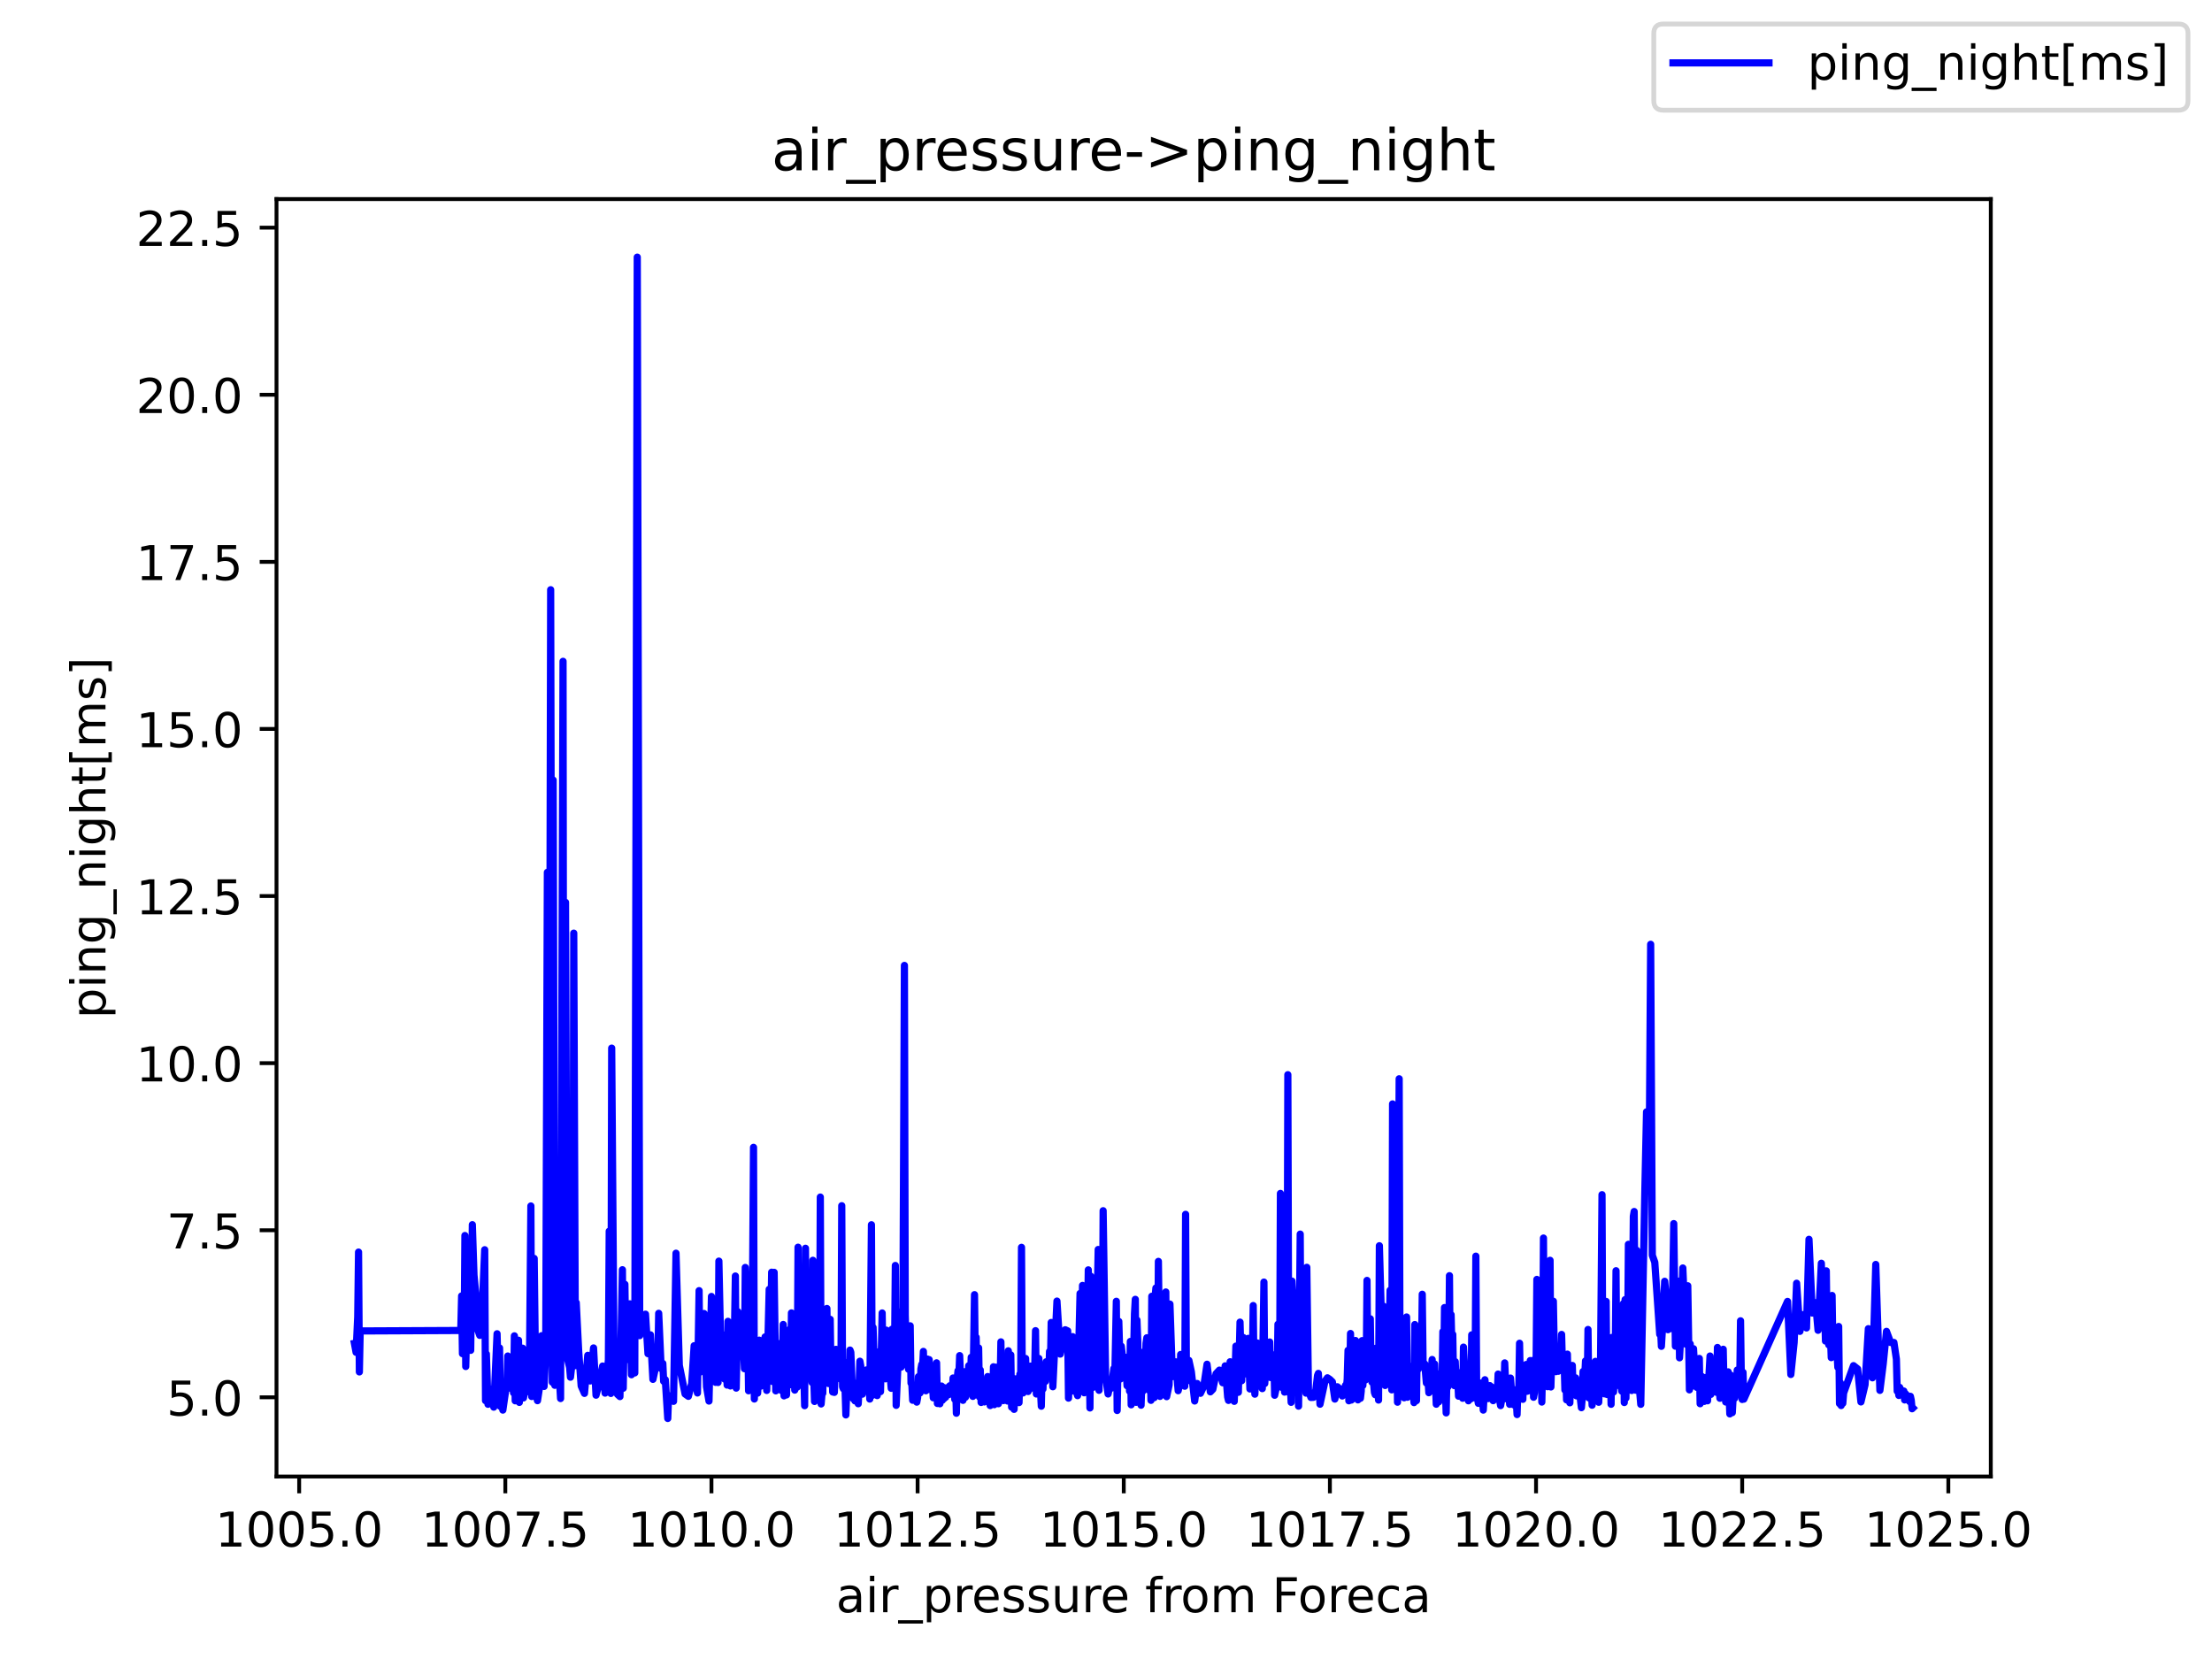 <?xml version="1.0" encoding="utf-8" standalone="no"?>
<!DOCTYPE svg PUBLIC "-//W3C//DTD SVG 1.1//EN"
  "http://www.w3.org/Graphics/SVG/1.1/DTD/svg11.dtd">
<!-- Created with matplotlib (https://matplotlib.org/) -->
<svg height="345.6pt" version="1.1" viewBox="0 0 460.8 345.6" width="460.8pt" xmlns="http://www.w3.org/2000/svg" xmlns:xlink="http://www.w3.org/1999/xlink">
 <defs>
  <style type="text/css">*{stroke-linecap:butt;stroke-linejoin:round;}</style>
 </defs>
 <g id="figure_1">
  <g id="patch_1">
   <path d="M 0 345.6 
L 460.8 345.6 
L 460.8 0 
L 0 0 
z
" style="fill:#ffffff;"/>
  </g>
  <g id="axes_1">
   <g id="patch_2">
    <path d="M 57.6 307.584 
L 414.72 307.584 
L 414.72 41.472 
L 57.6 41.472 
z
" style="fill:#ffffff;"/>
   </g>
   <g id="matplotlib.axis_1">
    <g id="xtick_1">
     <g id="line2d_1">
      <defs>
       <path d="M 0 0 
L 0 3.5 
" id="m9a9fc31d60" style="stroke:#000000;stroke-width:0.8;"/>
      </defs>
      <g>
       <use style="stroke:#000000;stroke-width:0.8;" x="62.324" xlink:href="#m9a9fc31d60" y="307.584"/>
      </g>
     </g>
     <g id="text_1">
      <!-- 1005.0 -->
      <g transform="translate(44.828 322.182)scale(0.1 -0.1)">
       <defs>
        <path d="M 12.406 8.297 
L 28.516 8.297 
L 28.516 63.922 
L 10.984 60.406 
L 10.984 69.391 
L 28.422 72.906 
L 38.281 72.906 
L 38.281 8.297 
L 54.391 8.297 
L 54.391 0 
L 12.406 0 
z
" id="DejaVuSans-49"/>
        <path d="M 31.781 66.406 
Q 24.172 66.406 20.328 58.906 
Q 16.5 51.422 16.5 36.375 
Q 16.5 21.391 20.328 13.891 
Q 24.172 6.391 31.781 6.391 
Q 39.453 6.391 43.281 13.891 
Q 47.125 21.391 47.125 36.375 
Q 47.125 51.422 43.281 58.906 
Q 39.453 66.406 31.781 66.406 
z
M 31.781 74.219 
Q 44.047 74.219 50.516 64.516 
Q 56.984 54.828 56.984 36.375 
Q 56.984 17.969 50.516 8.266 
Q 44.047 -1.422 31.781 -1.422 
Q 19.531 -1.422 13.062 8.266 
Q 6.594 17.969 6.594 36.375 
Q 6.594 54.828 13.062 64.516 
Q 19.531 74.219 31.781 74.219 
z
" id="DejaVuSans-48"/>
        <path d="M 10.797 72.906 
L 49.516 72.906 
L 49.516 64.594 
L 19.828 64.594 
L 19.828 46.734 
Q 21.969 47.469 24.109 47.828 
Q 26.266 48.188 28.422 48.188 
Q 40.625 48.188 47.75 41.5 
Q 54.891 34.812 54.891 23.391 
Q 54.891 11.625 47.562 5.094 
Q 40.234 -1.422 26.906 -1.422 
Q 22.312 -1.422 17.547 -0.641 
Q 12.797 0.141 7.719 1.703 
L 7.719 11.625 
Q 12.109 9.234 16.797 8.062 
Q 21.484 6.891 26.703 6.891 
Q 35.156 6.891 40.078 11.328 
Q 45.016 15.766 45.016 23.391 
Q 45.016 31 40.078 35.438 
Q 35.156 39.891 26.703 39.891 
Q 22.75 39.891 18.812 39.016 
Q 14.891 38.141 10.797 36.281 
z
" id="DejaVuSans-53"/>
        <path d="M 10.688 12.406 
L 21 12.406 
L 21 0 
L 10.688 0 
z
" id="DejaVuSans-46"/>
       </defs>
       <use xlink:href="#DejaVuSans-49"/>
       <use x="63.623" xlink:href="#DejaVuSans-48"/>
       <use x="127.246" xlink:href="#DejaVuSans-48"/>
       <use x="190.869" xlink:href="#DejaVuSans-53"/>
       <use x="254.492" xlink:href="#DejaVuSans-46"/>
       <use x="286.279" xlink:href="#DejaVuSans-48"/>
      </g>
     </g>
    </g>
    <g id="xtick_2">
     <g id="line2d_2">
      <g>
       <use style="stroke:#000000;stroke-width:0.8;" x="105.268" xlink:href="#m9a9fc31d60" y="307.584"/>
      </g>
     </g>
     <g id="text_2">
      <!-- 1007.5 -->
      <g transform="translate(87.772 322.182)scale(0.1 -0.1)">
       <defs>
        <path d="M 8.203 72.906 
L 55.078 72.906 
L 55.078 68.703 
L 28.609 0 
L 18.312 0 
L 43.219 64.594 
L 8.203 64.594 
z
" id="DejaVuSans-55"/>
       </defs>
       <use xlink:href="#DejaVuSans-49"/>
       <use x="63.623" xlink:href="#DejaVuSans-48"/>
       <use x="127.246" xlink:href="#DejaVuSans-48"/>
       <use x="190.869" xlink:href="#DejaVuSans-55"/>
       <use x="254.492" xlink:href="#DejaVuSans-46"/>
       <use x="286.279" xlink:href="#DejaVuSans-53"/>
      </g>
     </g>
    </g>
    <g id="xtick_3">
     <g id="line2d_3">
      <g>
       <use style="stroke:#000000;stroke-width:0.8;" x="148.211" xlink:href="#m9a9fc31d60" y="307.584"/>
      </g>
     </g>
     <g id="text_3">
      <!-- 1010.0 -->
      <g transform="translate(130.716 322.182)scale(0.1 -0.1)">
       <use xlink:href="#DejaVuSans-49"/>
       <use x="63.623" xlink:href="#DejaVuSans-48"/>
       <use x="127.246" xlink:href="#DejaVuSans-49"/>
       <use x="190.869" xlink:href="#DejaVuSans-48"/>
       <use x="254.492" xlink:href="#DejaVuSans-46"/>
       <use x="286.279" xlink:href="#DejaVuSans-48"/>
      </g>
     </g>
    </g>
    <g id="xtick_4">
     <g id="line2d_4">
      <g>
       <use style="stroke:#000000;stroke-width:0.8;" x="191.155" xlink:href="#m9a9fc31d60" y="307.584"/>
      </g>
     </g>
     <g id="text_4">
      <!-- 1012.5 -->
      <g transform="translate(173.66 322.182)scale(0.1 -0.1)">
       <defs>
        <path d="M 19.188 8.297 
L 53.609 8.297 
L 53.609 0 
L 7.328 0 
L 7.328 8.297 
Q 12.938 14.109 22.625 23.891 
Q 32.328 33.688 34.812 36.531 
Q 39.547 41.844 41.422 45.531 
Q 43.312 49.219 43.312 52.781 
Q 43.312 58.594 39.234 62.25 
Q 35.156 65.922 28.609 65.922 
Q 23.969 65.922 18.812 64.312 
Q 13.672 62.703 7.812 59.422 
L 7.812 69.391 
Q 13.766 71.781 18.938 73 
Q 24.125 74.219 28.422 74.219 
Q 39.75 74.219 46.484 68.547 
Q 53.219 62.891 53.219 53.422 
Q 53.219 48.922 51.531 44.891 
Q 49.859 40.875 45.406 35.406 
Q 44.188 33.984 37.641 27.219 
Q 31.109 20.453 19.188 8.297 
z
" id="DejaVuSans-50"/>
       </defs>
       <use xlink:href="#DejaVuSans-49"/>
       <use x="63.623" xlink:href="#DejaVuSans-48"/>
       <use x="127.246" xlink:href="#DejaVuSans-49"/>
       <use x="190.869" xlink:href="#DejaVuSans-50"/>
       <use x="254.492" xlink:href="#DejaVuSans-46"/>
       <use x="286.279" xlink:href="#DejaVuSans-53"/>
      </g>
     </g>
    </g>
    <g id="xtick_5">
     <g id="line2d_5">
      <g>
       <use style="stroke:#000000;stroke-width:0.8;" x="234.099" xlink:href="#m9a9fc31d60" y="307.584"/>
      </g>
     </g>
     <g id="text_5">
      <!-- 1015.0 -->
      <g transform="translate(216.603 322.182)scale(0.1 -0.1)">
       <use xlink:href="#DejaVuSans-49"/>
       <use x="63.623" xlink:href="#DejaVuSans-48"/>
       <use x="127.246" xlink:href="#DejaVuSans-49"/>
       <use x="190.869" xlink:href="#DejaVuSans-53"/>
       <use x="254.492" xlink:href="#DejaVuSans-46"/>
       <use x="286.279" xlink:href="#DejaVuSans-48"/>
      </g>
     </g>
    </g>
    <g id="xtick_6">
     <g id="line2d_6">
      <g>
       <use style="stroke:#000000;stroke-width:0.8;" x="277.042" xlink:href="#m9a9fc31d60" y="307.584"/>
      </g>
     </g>
     <g id="text_6">
      <!-- 1017.5 -->
      <g transform="translate(259.547 322.182)scale(0.1 -0.1)">
       <use xlink:href="#DejaVuSans-49"/>
       <use x="63.623" xlink:href="#DejaVuSans-48"/>
       <use x="127.246" xlink:href="#DejaVuSans-49"/>
       <use x="190.869" xlink:href="#DejaVuSans-55"/>
       <use x="254.492" xlink:href="#DejaVuSans-46"/>
       <use x="286.279" xlink:href="#DejaVuSans-53"/>
      </g>
     </g>
    </g>
    <g id="xtick_7">
     <g id="line2d_7">
      <g>
       <use style="stroke:#000000;stroke-width:0.8;" x="319.986" xlink:href="#m9a9fc31d60" y="307.584"/>
      </g>
     </g>
     <g id="text_7">
      <!-- 1020.0 -->
      <g transform="translate(302.491 322.182)scale(0.1 -0.1)">
       <use xlink:href="#DejaVuSans-49"/>
       <use x="63.623" xlink:href="#DejaVuSans-48"/>
       <use x="127.246" xlink:href="#DejaVuSans-50"/>
       <use x="190.869" xlink:href="#DejaVuSans-48"/>
       <use x="254.492" xlink:href="#DejaVuSans-46"/>
       <use x="286.279" xlink:href="#DejaVuSans-48"/>
      </g>
     </g>
    </g>
    <g id="xtick_8">
     <g id="line2d_8">
      <g>
       <use style="stroke:#000000;stroke-width:0.8;" x="362.93" xlink:href="#m9a9fc31d60" y="307.584"/>
      </g>
     </g>
     <g id="text_8">
      <!-- 1022.5 -->
      <g transform="translate(345.435 322.182)scale(0.1 -0.1)">
       <use xlink:href="#DejaVuSans-49"/>
       <use x="63.623" xlink:href="#DejaVuSans-48"/>
       <use x="127.246" xlink:href="#DejaVuSans-50"/>
       <use x="190.869" xlink:href="#DejaVuSans-50"/>
       <use x="254.492" xlink:href="#DejaVuSans-46"/>
       <use x="286.279" xlink:href="#DejaVuSans-53"/>
      </g>
     </g>
    </g>
    <g id="xtick_9">
     <g id="line2d_9">
      <g>
       <use style="stroke:#000000;stroke-width:0.8;" x="405.874" xlink:href="#m9a9fc31d60" y="307.584"/>
      </g>
     </g>
     <g id="text_9">
      <!-- 1025.0 -->
      <g transform="translate(388.378 322.182)scale(0.1 -0.1)">
       <use xlink:href="#DejaVuSans-49"/>
       <use x="63.623" xlink:href="#DejaVuSans-48"/>
       <use x="127.246" xlink:href="#DejaVuSans-50"/>
       <use x="190.869" xlink:href="#DejaVuSans-53"/>
       <use x="254.492" xlink:href="#DejaVuSans-46"/>
       <use x="286.279" xlink:href="#DejaVuSans-48"/>
      </g>
     </g>
    </g>
    <g id="text_10">
     <!-- air_pressure from Foreca -->
     <g transform="translate(174.162 335.861)scale(0.1 -0.1)">
      <defs>
       <path d="M 34.281 27.484 
Q 23.391 27.484 19.188 25 
Q 14.984 22.516 14.984 16.5 
Q 14.984 11.719 18.141 8.906 
Q 21.297 6.109 26.703 6.109 
Q 34.188 6.109 38.703 11.406 
Q 43.219 16.703 43.219 25.484 
L 43.219 27.484 
z
M 52.203 31.203 
L 52.203 0 
L 43.219 0 
L 43.219 8.297 
Q 40.141 3.328 35.547 0.953 
Q 30.953 -1.422 24.312 -1.422 
Q 15.922 -1.422 10.953 3.297 
Q 6 8.016 6 15.922 
Q 6 25.141 12.172 29.828 
Q 18.359 34.516 30.609 34.516 
L 43.219 34.516 
L 43.219 35.406 
Q 43.219 41.609 39.141 45 
Q 35.062 48.391 27.688 48.391 
Q 23 48.391 18.547 47.266 
Q 14.109 46.141 10.016 43.891 
L 10.016 52.203 
Q 14.938 54.109 19.578 55.047 
Q 24.219 56 28.609 56 
Q 40.484 56 46.344 49.844 
Q 52.203 43.703 52.203 31.203 
z
" id="DejaVuSans-97"/>
       <path d="M 9.422 54.688 
L 18.406 54.688 
L 18.406 0 
L 9.422 0 
z
M 9.422 75.984 
L 18.406 75.984 
L 18.406 64.594 
L 9.422 64.594 
z
" id="DejaVuSans-105"/>
       <path d="M 41.109 46.297 
Q 39.594 47.172 37.812 47.578 
Q 36.031 48 33.891 48 
Q 26.266 48 22.188 43.047 
Q 18.109 38.094 18.109 28.812 
L 18.109 0 
L 9.078 0 
L 9.078 54.688 
L 18.109 54.688 
L 18.109 46.188 
Q 20.953 51.172 25.484 53.578 
Q 30.031 56 36.531 56 
Q 37.453 56 38.578 55.875 
Q 39.703 55.766 41.062 55.516 
z
" id="DejaVuSans-114"/>
       <path d="M 50.984 -16.609 
L 50.984 -23.578 
L -0.984 -23.578 
L -0.984 -16.609 
z
" id="DejaVuSans-95"/>
       <path d="M 18.109 8.203 
L 18.109 -20.797 
L 9.078 -20.797 
L 9.078 54.688 
L 18.109 54.688 
L 18.109 46.391 
Q 20.953 51.266 25.266 53.625 
Q 29.594 56 35.594 56 
Q 45.562 56 51.781 48.094 
Q 58.016 40.188 58.016 27.297 
Q 58.016 14.406 51.781 6.484 
Q 45.562 -1.422 35.594 -1.422 
Q 29.594 -1.422 25.266 0.953 
Q 20.953 3.328 18.109 8.203 
z
M 48.688 27.297 
Q 48.688 37.203 44.609 42.844 
Q 40.531 48.484 33.406 48.484 
Q 26.266 48.484 22.188 42.844 
Q 18.109 37.203 18.109 27.297 
Q 18.109 17.391 22.188 11.75 
Q 26.266 6.109 33.406 6.109 
Q 40.531 6.109 44.609 11.75 
Q 48.688 17.391 48.688 27.297 
z
" id="DejaVuSans-112"/>
       <path d="M 56.203 29.594 
L 56.203 25.203 
L 14.891 25.203 
Q 15.484 15.922 20.484 11.062 
Q 25.484 6.203 34.422 6.203 
Q 39.594 6.203 44.453 7.469 
Q 49.312 8.734 54.109 11.281 
L 54.109 2.781 
Q 49.266 0.734 44.188 -0.344 
Q 39.109 -1.422 33.891 -1.422 
Q 20.797 -1.422 13.156 6.188 
Q 5.516 13.812 5.516 26.812 
Q 5.516 40.234 12.766 48.109 
Q 20.016 56 32.328 56 
Q 43.359 56 49.781 48.891 
Q 56.203 41.797 56.203 29.594 
z
M 47.219 32.234 
Q 47.125 39.594 43.094 43.984 
Q 39.062 48.391 32.422 48.391 
Q 24.906 48.391 20.391 44.141 
Q 15.875 39.891 15.188 32.172 
z
" id="DejaVuSans-101"/>
       <path d="M 44.281 53.078 
L 44.281 44.578 
Q 40.484 46.531 36.375 47.5 
Q 32.281 48.484 27.875 48.484 
Q 21.188 48.484 17.844 46.438 
Q 14.5 44.391 14.5 40.281 
Q 14.5 37.156 16.891 35.375 
Q 19.281 33.594 26.516 31.984 
L 29.594 31.297 
Q 39.156 29.25 43.188 25.516 
Q 47.219 21.781 47.219 15.094 
Q 47.219 7.469 41.188 3.016 
Q 35.156 -1.422 24.609 -1.422 
Q 20.219 -1.422 15.453 -0.562 
Q 10.688 0.297 5.422 2 
L 5.422 11.281 
Q 10.406 8.688 15.234 7.391 
Q 20.062 6.109 24.812 6.109 
Q 31.156 6.109 34.562 8.281 
Q 37.984 10.453 37.984 14.406 
Q 37.984 18.062 35.516 20.016 
Q 33.062 21.969 24.703 23.781 
L 21.578 24.516 
Q 13.234 26.266 9.516 29.906 
Q 5.812 33.547 5.812 39.891 
Q 5.812 47.609 11.281 51.797 
Q 16.75 56 26.812 56 
Q 31.781 56 36.172 55.266 
Q 40.578 54.547 44.281 53.078 
z
" id="DejaVuSans-115"/>
       <path d="M 8.5 21.578 
L 8.5 54.688 
L 17.484 54.688 
L 17.484 21.922 
Q 17.484 14.156 20.5 10.266 
Q 23.531 6.391 29.594 6.391 
Q 36.859 6.391 41.078 11.031 
Q 45.312 15.672 45.312 23.688 
L 45.312 54.688 
L 54.297 54.688 
L 54.297 0 
L 45.312 0 
L 45.312 8.406 
Q 42.047 3.422 37.719 1 
Q 33.406 -1.422 27.688 -1.422 
Q 18.266 -1.422 13.375 4.438 
Q 8.5 10.297 8.5 21.578 
z
M 31.109 56 
z
" id="DejaVuSans-117"/>
       <path id="DejaVuSans-32"/>
       <path d="M 37.109 75.984 
L 37.109 68.5 
L 28.516 68.5 
Q 23.688 68.5 21.797 66.547 
Q 19.922 64.594 19.922 59.516 
L 19.922 54.688 
L 34.719 54.688 
L 34.719 47.703 
L 19.922 47.703 
L 19.922 0 
L 10.891 0 
L 10.891 47.703 
L 2.297 47.703 
L 2.297 54.688 
L 10.891 54.688 
L 10.891 58.5 
Q 10.891 67.625 15.141 71.797 
Q 19.391 75.984 28.609 75.984 
z
" id="DejaVuSans-102"/>
       <path d="M 30.609 48.391 
Q 23.391 48.391 19.188 42.75 
Q 14.984 37.109 14.984 27.297 
Q 14.984 17.484 19.156 11.844 
Q 23.344 6.203 30.609 6.203 
Q 37.797 6.203 41.984 11.859 
Q 46.188 17.531 46.188 27.297 
Q 46.188 37.016 41.984 42.703 
Q 37.797 48.391 30.609 48.391 
z
M 30.609 56 
Q 42.328 56 49.016 48.375 
Q 55.719 40.766 55.719 27.297 
Q 55.719 13.875 49.016 6.219 
Q 42.328 -1.422 30.609 -1.422 
Q 18.844 -1.422 12.172 6.219 
Q 5.516 13.875 5.516 27.297 
Q 5.516 40.766 12.172 48.375 
Q 18.844 56 30.609 56 
z
" id="DejaVuSans-111"/>
       <path d="M 52 44.188 
Q 55.375 50.25 60.062 53.125 
Q 64.75 56 71.094 56 
Q 79.641 56 84.281 50.016 
Q 88.922 44.047 88.922 33.016 
L 88.922 0 
L 79.891 0 
L 79.891 32.719 
Q 79.891 40.578 77.094 44.375 
Q 74.312 48.188 68.609 48.188 
Q 61.625 48.188 57.562 43.547 
Q 53.516 38.922 53.516 30.906 
L 53.516 0 
L 44.484 0 
L 44.484 32.719 
Q 44.484 40.625 41.703 44.406 
Q 38.922 48.188 33.109 48.188 
Q 26.219 48.188 22.156 43.531 
Q 18.109 38.875 18.109 30.906 
L 18.109 0 
L 9.078 0 
L 9.078 54.688 
L 18.109 54.688 
L 18.109 46.188 
Q 21.188 51.219 25.484 53.609 
Q 29.781 56 35.688 56 
Q 41.656 56 45.828 52.969 
Q 50 49.953 52 44.188 
z
" id="DejaVuSans-109"/>
       <path d="M 9.812 72.906 
L 51.703 72.906 
L 51.703 64.594 
L 19.672 64.594 
L 19.672 43.109 
L 48.578 43.109 
L 48.578 34.812 
L 19.672 34.812 
L 19.672 0 
L 9.812 0 
z
" id="DejaVuSans-70"/>
       <path d="M 48.781 52.594 
L 48.781 44.188 
Q 44.969 46.297 41.141 47.344 
Q 37.312 48.391 33.406 48.391 
Q 24.656 48.391 19.812 42.844 
Q 14.984 37.312 14.984 27.297 
Q 14.984 17.281 19.812 11.734 
Q 24.656 6.203 33.406 6.203 
Q 37.312 6.203 41.141 7.25 
Q 44.969 8.297 48.781 10.406 
L 48.781 2.094 
Q 45.016 0.344 40.984 -0.531 
Q 36.969 -1.422 32.422 -1.422 
Q 20.062 -1.422 12.781 6.344 
Q 5.516 14.109 5.516 27.297 
Q 5.516 40.672 12.859 48.328 
Q 20.219 56 33.016 56 
Q 37.156 56 41.109 55.141 
Q 45.062 54.297 48.781 52.594 
z
" id="DejaVuSans-99"/>
      </defs>
      <use xlink:href="#DejaVuSans-97"/>
      <use x="61.279" xlink:href="#DejaVuSans-105"/>
      <use x="89.062" xlink:href="#DejaVuSans-114"/>
      <use x="130.176" xlink:href="#DejaVuSans-95"/>
      <use x="180.176" xlink:href="#DejaVuSans-112"/>
      <use x="243.652" xlink:href="#DejaVuSans-114"/>
      <use x="282.516" xlink:href="#DejaVuSans-101"/>
      <use x="344.039" xlink:href="#DejaVuSans-115"/>
      <use x="396.139" xlink:href="#DejaVuSans-115"/>
      <use x="448.238" xlink:href="#DejaVuSans-117"/>
      <use x="511.617" xlink:href="#DejaVuSans-114"/>
      <use x="550.48" xlink:href="#DejaVuSans-101"/>
      <use x="612.004" xlink:href="#DejaVuSans-32"/>
      <use x="643.791" xlink:href="#DejaVuSans-102"/>
      <use x="678.996" xlink:href="#DejaVuSans-114"/>
      <use x="717.859" xlink:href="#DejaVuSans-111"/>
      <use x="779.041" xlink:href="#DejaVuSans-109"/>
      <use x="876.453" xlink:href="#DejaVuSans-32"/>
      <use x="908.24" xlink:href="#DejaVuSans-70"/>
      <use x="962.135" xlink:href="#DejaVuSans-111"/>
      <use x="1023.316" xlink:href="#DejaVuSans-114"/>
      <use x="1062.18" xlink:href="#DejaVuSans-101"/>
      <use x="1123.703" xlink:href="#DejaVuSans-99"/>
      <use x="1178.684" xlink:href="#DejaVuSans-97"/>
     </g>
    </g>
   </g>
   <g id="matplotlib.axis_2">
    <g id="ytick_1">
     <g id="line2d_10">
      <defs>
       <path d="M 0 0 
L -3.5 0 
" id="m09cbd52405" style="stroke:#000000;stroke-width:0.8;"/>
      </defs>
      <g>
       <use style="stroke:#000000;stroke-width:0.8;" x="57.6" xlink:href="#m09cbd52405" y="291.088"/>
      </g>
     </g>
     <g id="text_11">
      <!-- 5.0 -->
      <g transform="translate(34.697 294.887)scale(0.1 -0.1)">
       <use xlink:href="#DejaVuSans-53"/>
       <use x="63.623" xlink:href="#DejaVuSans-46"/>
       <use x="95.41" xlink:href="#DejaVuSans-48"/>
      </g>
     </g>
    </g>
    <g id="ytick_2">
     <g id="line2d_11">
      <g>
       <use style="stroke:#000000;stroke-width:0.8;" x="57.6" xlink:href="#m09cbd52405" y="256.28"/>
      </g>
     </g>
     <g id="text_12">
      <!-- 7.5 -->
      <g transform="translate(34.697 260.079)scale(0.1 -0.1)">
       <use xlink:href="#DejaVuSans-55"/>
       <use x="63.623" xlink:href="#DejaVuSans-46"/>
       <use x="95.41" xlink:href="#DejaVuSans-53"/>
      </g>
     </g>
    </g>
    <g id="ytick_3">
     <g id="line2d_12">
      <g>
       <use style="stroke:#000000;stroke-width:0.8;" x="57.6" xlink:href="#m09cbd52405" y="221.471"/>
      </g>
     </g>
     <g id="text_13">
      <!-- 10.0 -->
      <g transform="translate(28.334 225.27)scale(0.1 -0.1)">
       <use xlink:href="#DejaVuSans-49"/>
       <use x="63.623" xlink:href="#DejaVuSans-48"/>
       <use x="127.246" xlink:href="#DejaVuSans-46"/>
       <use x="159.033" xlink:href="#DejaVuSans-48"/>
      </g>
     </g>
    </g>
    <g id="ytick_4">
     <g id="line2d_13">
      <g>
       <use style="stroke:#000000;stroke-width:0.8;" x="57.6" xlink:href="#m09cbd52405" y="186.662"/>
      </g>
     </g>
     <g id="text_14">
      <!-- 12.5 -->
      <g transform="translate(28.334 190.462)scale(0.1 -0.1)">
       <use xlink:href="#DejaVuSans-49"/>
       <use x="63.623" xlink:href="#DejaVuSans-50"/>
       <use x="127.246" xlink:href="#DejaVuSans-46"/>
       <use x="159.033" xlink:href="#DejaVuSans-53"/>
      </g>
     </g>
    </g>
    <g id="ytick_5">
     <g id="line2d_14">
      <g>
       <use style="stroke:#000000;stroke-width:0.8;" x="57.6" xlink:href="#m09cbd52405" y="151.854"/>
      </g>
     </g>
     <g id="text_15">
      <!-- 15.0 -->
      <g transform="translate(28.334 155.653)scale(0.1 -0.1)">
       <use xlink:href="#DejaVuSans-49"/>
       <use x="63.623" xlink:href="#DejaVuSans-53"/>
       <use x="127.246" xlink:href="#DejaVuSans-46"/>
       <use x="159.033" xlink:href="#DejaVuSans-48"/>
      </g>
     </g>
    </g>
    <g id="ytick_6">
     <g id="line2d_15">
      <g>
       <use style="stroke:#000000;stroke-width:0.8;" x="57.6" xlink:href="#m09cbd52405" y="117.045"/>
      </g>
     </g>
     <g id="text_16">
      <!-- 17.5 -->
      <g transform="translate(28.334 120.844)scale(0.1 -0.1)">
       <use xlink:href="#DejaVuSans-49"/>
       <use x="63.623" xlink:href="#DejaVuSans-55"/>
       <use x="127.246" xlink:href="#DejaVuSans-46"/>
       <use x="159.033" xlink:href="#DejaVuSans-53"/>
      </g>
     </g>
    </g>
    <g id="ytick_7">
     <g id="line2d_16">
      <g>
       <use style="stroke:#000000;stroke-width:0.8;" x="57.6" xlink:href="#m09cbd52405" y="82.236"/>
      </g>
     </g>
     <g id="text_17">
      <!-- 20.0 -->
      <g transform="translate(28.334 86.036)scale(0.1 -0.1)">
       <use xlink:href="#DejaVuSans-50"/>
       <use x="63.623" xlink:href="#DejaVuSans-48"/>
       <use x="127.246" xlink:href="#DejaVuSans-46"/>
       <use x="159.033" xlink:href="#DejaVuSans-48"/>
      </g>
     </g>
    </g>
    <g id="ytick_8">
     <g id="line2d_17">
      <g>
       <use style="stroke:#000000;stroke-width:0.8;" x="57.6" xlink:href="#m09cbd52405" y="47.428"/>
      </g>
     </g>
     <g id="text_18">
      <!-- 22.5 -->
      <g transform="translate(28.334 51.227)scale(0.1 -0.1)">
       <use xlink:href="#DejaVuSans-50"/>
       <use x="63.623" xlink:href="#DejaVuSans-50"/>
       <use x="127.246" xlink:href="#DejaVuSans-46"/>
       <use x="159.033" xlink:href="#DejaVuSans-53"/>
      </g>
     </g>
    </g>
    <g id="text_19">
     <!-- ping_night[ms] -->
     <g transform="translate(21.977 212.172)rotate(-90)scale(0.1 -0.1)">
      <defs>
       <path d="M 54.891 33.016 
L 54.891 0 
L 45.906 0 
L 45.906 32.719 
Q 45.906 40.484 42.875 44.328 
Q 39.844 48.188 33.797 48.188 
Q 26.516 48.188 22.312 43.547 
Q 18.109 38.922 18.109 30.906 
L 18.109 0 
L 9.078 0 
L 9.078 54.688 
L 18.109 54.688 
L 18.109 46.188 
Q 21.344 51.125 25.703 53.562 
Q 30.078 56 35.797 56 
Q 45.219 56 50.047 50.172 
Q 54.891 44.344 54.891 33.016 
z
" id="DejaVuSans-110"/>
       <path d="M 45.406 27.984 
Q 45.406 37.75 41.375 43.109 
Q 37.359 48.484 30.078 48.484 
Q 22.859 48.484 18.828 43.109 
Q 14.797 37.75 14.797 27.984 
Q 14.797 18.266 18.828 12.891 
Q 22.859 7.516 30.078 7.516 
Q 37.359 7.516 41.375 12.891 
Q 45.406 18.266 45.406 27.984 
z
M 54.391 6.781 
Q 54.391 -7.172 48.188 -13.984 
Q 42 -20.797 29.203 -20.797 
Q 24.469 -20.797 20.266 -20.094 
Q 16.062 -19.391 12.109 -17.922 
L 12.109 -9.188 
Q 16.062 -11.328 19.922 -12.344 
Q 23.781 -13.375 27.781 -13.375 
Q 36.625 -13.375 41.016 -8.766 
Q 45.406 -4.156 45.406 5.172 
L 45.406 9.625 
Q 42.625 4.781 38.281 2.391 
Q 33.938 0 27.875 0 
Q 17.828 0 11.672 7.656 
Q 5.516 15.328 5.516 27.984 
Q 5.516 40.672 11.672 48.328 
Q 17.828 56 27.875 56 
Q 33.938 56 38.281 53.609 
Q 42.625 51.219 45.406 46.391 
L 45.406 54.688 
L 54.391 54.688 
z
" id="DejaVuSans-103"/>
       <path d="M 54.891 33.016 
L 54.891 0 
L 45.906 0 
L 45.906 32.719 
Q 45.906 40.484 42.875 44.328 
Q 39.844 48.188 33.797 48.188 
Q 26.516 48.188 22.312 43.547 
Q 18.109 38.922 18.109 30.906 
L 18.109 0 
L 9.078 0 
L 9.078 75.984 
L 18.109 75.984 
L 18.109 46.188 
Q 21.344 51.125 25.703 53.562 
Q 30.078 56 35.797 56 
Q 45.219 56 50.047 50.172 
Q 54.891 44.344 54.891 33.016 
z
" id="DejaVuSans-104"/>
       <path d="M 18.312 70.219 
L 18.312 54.688 
L 36.812 54.688 
L 36.812 47.703 
L 18.312 47.703 
L 18.312 18.016 
Q 18.312 11.328 20.141 9.422 
Q 21.969 7.516 27.594 7.516 
L 36.812 7.516 
L 36.812 0 
L 27.594 0 
Q 17.188 0 13.234 3.875 
Q 9.281 7.766 9.281 18.016 
L 9.281 47.703 
L 2.688 47.703 
L 2.688 54.688 
L 9.281 54.688 
L 9.281 70.219 
z
" id="DejaVuSans-116"/>
       <path d="M 8.594 75.984 
L 29.297 75.984 
L 29.297 69 
L 17.578 69 
L 17.578 -6.203 
L 29.297 -6.203 
L 29.297 -13.188 
L 8.594 -13.188 
z
" id="DejaVuSans-91"/>
       <path d="M 30.422 75.984 
L 30.422 -13.188 
L 9.719 -13.188 
L 9.719 -6.203 
L 21.391 -6.203 
L 21.391 69 
L 9.719 69 
L 9.719 75.984 
z
" id="DejaVuSans-93"/>
      </defs>
      <use xlink:href="#DejaVuSans-112"/>
      <use x="63.477" xlink:href="#DejaVuSans-105"/>
      <use x="91.26" xlink:href="#DejaVuSans-110"/>
      <use x="154.639" xlink:href="#DejaVuSans-103"/>
      <use x="218.115" xlink:href="#DejaVuSans-95"/>
      <use x="268.115" xlink:href="#DejaVuSans-110"/>
      <use x="331.494" xlink:href="#DejaVuSans-105"/>
      <use x="359.277" xlink:href="#DejaVuSans-103"/>
      <use x="422.754" xlink:href="#DejaVuSans-104"/>
      <use x="486.133" xlink:href="#DejaVuSans-116"/>
      <use x="525.342" xlink:href="#DejaVuSans-91"/>
      <use x="564.355" xlink:href="#DejaVuSans-109"/>
      <use x="661.768" xlink:href="#DejaVuSans-115"/>
      <use x="713.867" xlink:href="#DejaVuSans-93"/>
     </g>
    </g>
   </g>
   <g id="line2d_18">
    <path clip-path="url(#p98f150aa5e)" d="M 73.833 279.852 
L 74.176 281.718 
L 74.52 274.297 
L 74.692 260.833 
L 74.863 285.797 
L 75.035 277.262 
L 95.82 277.165 
L 95.992 276.956 
L 96.163 269.966 
L 96.335 281.996 
L 96.679 280.562 
L 96.851 257.38 
L 97.022 284.669 
L 97.194 277.763 
L 97.366 280.813 
L 97.709 275.062 
L 98.053 281.3 
L 98.397 255.124 
L 98.74 265.622 
L 99.084 269.256 
L 99.427 276.733 
L 99.943 278.181 
L 100.286 276.622 
L 100.973 260.345 
L 101.145 291.784 
L 101.317 282.052 
L 101.66 292.536 
L 102.176 289.403 
L 102.863 293.135 
L 103.55 277.847 
L 103.893 290.907 
L 104.065 280.799 
L 104.237 292.982 
L 104.409 290.517 
L 104.752 293.748 
L 105.439 289 
L 105.611 288.944 
L 105.783 282.483 
L 105.955 284.057 
L 106.298 289.181 
L 106.47 286.563 
L 106.814 288.053 
L 106.985 290.155 
L 107.157 278.279 
L 107.329 291.812 
L 107.672 288.874 
L 107.844 279.392 
L 108.016 279.198 
L 108.188 292.146 
L 108.531 282.804 
L 108.875 280.854 
L 109.047 291.214 
L 109.218 290.211 
L 109.39 290.169 
L 109.562 285.853 
L 109.905 286.452 
L 110.249 289.835 
L 110.593 251.225 
L 110.764 290.921 
L 111.108 286.577 
L 111.28 262.155 
L 111.623 290.336 
L 111.967 291.784 
L 112.482 288.429 
L 112.654 288.805 
L 112.826 278.251 
L 113.341 288.819 
L 113.685 281.718 
L 114.028 181.719 
L 114.372 282.33 
L 114.715 122.851 
L 115.059 287.941 
L 115.23 162.505 
L 115.574 288.582 
L 115.746 248.093 
L 116.261 282.511 
L 116.776 291.339 
L 117.292 137.763 
L 117.464 282.525 
L 117.807 187.971 
L 118.151 282.79 
L 118.666 284.878 
L 118.838 286.897 
L 119.353 282.372 
L 119.525 194.39 
L 119.868 284.488 
L 120.04 271.373 
L 120.555 281.578 
L 121.071 288.721 
L 121.758 290.267 
L 122.445 282.344 
L 122.96 287.677 
L 123.647 280.799 
L 124.163 290.643 
L 124.85 288.053 
L 125.537 284.572 
L 126.052 290.211 
L 126.739 283.333 
L 126.911 256.474 
L 127.255 290.281 
L 127.426 218.338 
L 127.942 287.663 
L 128.629 290.462 
L 129.144 290.935 
L 129.66 264.508 
L 129.831 289.195 
L 130.175 267.544 
L 130.347 280.13 
L 130.862 281.077 
L 131.034 283.291 
L 131.206 271.609 
L 131.549 286.382 
L 131.721 272.166 
L 132.236 286.006 
L 132.752 53.568 
L 133.267 278.237 
L 133.782 275.313 
L 134.469 273.767 
L 134.985 281.996 
L 135.5 278.07 
L 136.015 287.343 
L 136.531 285.059 
L 136.874 284.391 
L 137.046 283.597 
L 137.218 273.586 
L 137.733 285.101 
L 138.077 284.029 
L 138.248 287.747 
L 138.592 287.412 
L 139.107 295.488 
L 139.279 290.74 
L 139.451 291.144 
L 139.794 291.088 
L 140.31 291.924 
L 140.825 261.069 
L 141.512 284.419 
L 142.714 290.392 
L 143.402 290.879 
L 144.089 288.22 
L 144.604 280.339 
L 144.948 288.109 
L 145.291 290.183 
L 145.635 268.866 
L 145.806 285.867 
L 146.15 284.377 
L 146.494 279.17 
L 146.665 273.628 
L 147.181 288.874 
L 147.696 291.868 
L 148.211 270.078 
L 148.383 286.939 
L 148.727 282.999 
L 149.07 287.969 
L 149.242 282.678 
L 149.585 287.997 
L 149.757 262.712 
L 150.273 286.716 
L 150.616 278.376 
L 150.96 287.301 
L 151.131 278.07 
L 151.475 288.54 
L 151.647 275.257 
L 152.162 288.721 
L 152.677 279.072 
L 152.849 287.078 
L 153.193 265.817 
L 153.365 289.167 
L 153.708 273.252 
L 154.052 281.606 
L 154.223 281.022 
L 154.739 277.443 
L 155.082 285.129 
L 155.254 264.035 
L 155.769 277.304 
L 155.941 289.724 
L 156.113 277.569 
L 156.285 274.672 
L 156.628 287.83 
L 156.972 239.014 
L 157.144 291.436 
L 157.487 279.922 
L 157.831 290.211 
L 158.002 287.036 
L 158.174 279.184 
L 158.518 288.749 
L 158.69 279.657 
L 159.033 287.176 
L 159.205 280.117 
L 159.377 278.501 
L 159.72 289.654 
L 160.235 268.588 
L 160.407 286.967 
L 160.751 265.023 
L 160.923 287.788 
L 161.266 265.051 
L 161.61 289.738 
L 161.781 281.857 
L 161.953 287.19 
L 162.297 281.008 
L 162.64 279.81 
L 162.812 289.696 
L 163.156 275.912 
L 163.327 290.782 
L 163.671 286.995 
L 163.843 290.587 
L 164.186 279.392 
L 164.53 276.9 
L 164.702 288.457 
L 164.873 273.503 
L 165.389 282.247 
L 165.561 289.584 
L 165.732 284.683 
L 165.904 283.375 
L 166.076 288.958 
L 166.248 259.816 
L 166.419 282.01 
L 166.591 286.758 
L 166.935 286.201 
L 167.106 286.34 
L 167.45 285.937 
L 167.622 292.829 
L 167.794 260.039 
L 167.965 282.748 
L 168.137 286.786 
L 168.481 282.664 
L 168.652 286.466 
L 168.996 286.034 
L 169.168 287.997 
L 169.34 262.545 
L 169.511 286.8 
L 169.683 291.951 
L 169.855 285.575 
L 170.027 284.447 
L 170.198 289.64 
L 170.37 287.83 
L 170.542 284.795 
L 170.714 288.693 
L 170.886 249.374 
L 171.057 292.467 
L 171.229 290.434 
L 171.401 290.239 
L 171.573 278.056 
L 171.744 280.924 
L 171.916 285.839 
L 172.26 272.584 
L 172.432 285.978 
L 172.603 288.22 
L 172.947 274.84 
L 173.119 286.995 
L 173.29 283.542 
L 173.462 289.974 
L 173.806 290.058 
L 174.149 281.091 
L 174.321 285.101 
L 174.665 284.878 
L 175.18 287.343 
L 175.352 251.17 
L 175.523 288.902 
L 175.695 289.306 
L 175.867 283.751 
L 176.211 294.75 
L 176.554 285.087 
L 176.726 288.109 
L 176.898 289.153 
L 177.069 281.244 
L 177.241 281.704 
L 177.585 290.016 
L 177.757 291.395 
L 177.928 290.517 
L 178.1 291.826 
L 178.272 288.164 
L 178.444 291.158 
L 178.787 292.425 
L 178.959 289.181 
L 179.131 283.57 
L 179.303 284.502 
L 179.646 290.434 
L 179.818 287.816 
L 179.99 289.835 
L 180.161 287.663 
L 180.333 289.209 
L 180.505 285.38 
L 180.677 286.118 
L 180.848 289.334 
L 181.02 287.301 
L 181.192 291.45 
L 181.536 255.138 
L 181.707 290.698 
L 181.879 276.524 
L 182.051 282.358 
L 182.223 282.4 
L 182.566 284.057 
L 182.738 290.726 
L 183.253 281.495 
L 183.425 289.905 
L 183.769 273.517 
L 183.94 283.764 
L 184.112 284.099 
L 184.456 287.231 
L 184.628 277.095 
L 184.971 281.077 
L 185.658 289.209 
L 185.83 276.9 
L 186.345 282.72 
L 186.517 263.617 
L 186.689 292.759 
L 187.548 273.308 
L 187.719 284.795 
L 187.891 284.475 
L 188.063 280.841 
L 188.407 201.115 
L 188.578 273.976 
L 188.75 279.768 
L 188.922 276.803 
L 189.265 285.24 
L 189.609 276.19 
L 189.781 288.122 
L 189.953 288.345 
L 190.124 291.701 
L 190.296 290.406 
L 190.64 291.422 
L 190.811 289.821 
L 190.983 292.091 
L 191.155 291.186 
L 191.327 286.786 
L 191.67 290.169 
L 191.842 285.171 
L 192.014 284.238 
L 192.186 284.85 
L 192.357 281.523 
L 192.529 287.176 
L 192.701 287.273 
L 192.873 289.724 
L 193.216 283.124 
L 193.388 289.459 
L 193.56 283.235 
L 193.732 285.811 
L 193.903 285.282 
L 194.075 285.672 
L 194.419 291.186 
L 194.59 288.624 
L 194.762 289.765 
L 194.934 289.807 
L 195.106 283.904 
L 195.278 292.369 
L 195.449 288.874 
L 195.621 289.431 
L 195.793 292.439 
L 196.136 288.735 
L 196.308 291.701 
L 196.48 289 
L 196.652 291.353 
L 196.824 290.406 
L 196.995 291.074 
L 197.167 289.111 
L 197.339 289.334 
L 197.682 290.503 
L 197.854 288.679 
L 198.026 289.946 
L 198.198 288.972 
L 198.37 289.891 
L 198.541 287.064 
L 198.713 288.652 
L 198.885 291.492 
L 199.057 287.134 
L 199.228 294.402 
L 199.4 287.176 
L 199.572 285.547 
L 199.744 286.716 
L 199.915 282.4 
L 200.259 291.214 
L 200.431 288.624 
L 200.603 291.715 
L 200.774 290.044 
L 200.946 285.756 
L 201.118 291.074 
L 201.29 290.225 
L 201.461 290.016 
L 201.805 284.502 
L 202.149 289.292 
L 202.32 282.748 
L 202.664 290.893 
L 203.007 269.702 
L 203.179 284.349 
L 203.351 278.585 
L 203.523 288.833 
L 203.866 280.799 
L 204.038 291.019 
L 204.21 285.393 
L 204.382 292.16 
L 204.553 290.67 
L 204.897 291.951 
L 205.069 292.049 
L 205.241 291.381 
L 205.412 290.002 
L 205.584 290.851 
L 205.756 286.758 
L 205.928 289.598 
L 206.099 289.584 
L 206.271 292.801 
L 206.443 292.341 
L 206.615 288.457 
L 206.786 291.798 
L 206.958 284.725 
L 207.13 292.62 
L 207.474 284.809 
L 207.645 290.768 
L 207.817 287.774 
L 207.989 292.425 
L 208.332 289.195 
L 208.504 279.532 
L 208.676 290.893 
L 208.848 290.183 
L 209.02 291.77 
L 209.191 288.345 
L 209.363 290.336 
L 209.535 287.134 
L 209.878 291.854 
L 210.05 281.397 
L 210.222 289.738 
L 210.394 290.573 
L 210.566 282.247 
L 210.737 293.135 
L 210.909 287.621 
L 211.081 287.134 
L 211.253 293.594 
L 211.424 288.805 
L 211.596 290.545 
L 211.768 287.231 
L 211.94 291.729 
L 212.112 289.055 
L 212.283 292.188 
L 212.455 286.271 
L 212.627 287.204 
L 212.799 259.844 
L 212.97 289.668 
L 213.142 290.169 
L 213.314 282.971 
L 213.486 289.195 
L 213.657 282.999 
L 213.829 288.095 
L 214.001 284.572 
L 214.173 289.877 
L 214.345 287.204 
L 214.516 289.403 
L 214.688 284.586 
L 214.86 286.605 
L 215.032 285.435 
L 215.203 286.062 
L 215.547 285.505 
L 215.719 277.207 
L 215.891 290.392 
L 216.234 283.792 
L 216.406 282.985 
L 216.921 292.94 
L 217.093 285.728 
L 217.265 289.362 
L 217.437 284.516 
L 217.78 287.76 
L 217.952 283.681 
L 218.467 286.842 
L 218.639 281.523 
L 218.811 285.519 
L 218.983 275.494 
L 219.326 288.888 
L 220.185 271.038 
L 220.872 282.08 
L 221.903 277.012 
L 222.418 277.248 
L 222.59 291.255 
L 222.933 281.62 
L 223.105 284.057 
L 223.277 289.793 
L 223.449 278.446 
L 223.964 289.153 
L 224.479 290.74 
L 224.995 269.451 
L 225.166 286.006 
L 225.51 267.78 
L 225.854 290.141 
L 226.197 269.674 
L 226.369 289.083 
L 226.712 264.536 
L 227.056 293.302 
L 227.228 265.859 
L 227.743 289 
L 228.258 287.593 
L 228.774 260.29 
L 228.945 289.626 
L 229.289 271.623 
L 229.633 284.113 
L 229.804 252.214 
L 230.32 286.828 
L 230.835 290.392 
L 231.35 288.081 
L 231.522 289.181 
L 232.037 285.087 
L 232.209 288.192 
L 232.553 271.08 
L 232.725 293.831 
L 233.068 275.271 
L 233.412 287.259 
L 233.583 280.437 
L 233.927 283.486 
L 234.099 282.818 
L 234.442 282.748 
L 234.786 288.679 
L 234.958 287.997 
L 235.129 283.597 
L 235.301 289.793 
L 235.473 279.448 
L 235.645 292.648 
L 235.816 288.972 
L 235.988 289.877 
L 236.332 273.684 
L 236.504 270.676 
L 236.675 292.132 
L 236.847 274.993 
L 237.019 279.448 
L 237.191 289.236 
L 237.362 281.523 
L 237.534 282.456 
L 237.706 292.731 
L 237.878 287.788 
L 238.05 289.849 
L 238.393 287.078 
L 238.565 286.661 
L 238.737 279.852 
L 238.908 278.682 
L 239.252 289.543 
L 239.424 284.182 
L 239.595 283.764 
L 239.767 291.715 
L 239.939 270.036 
L 240.454 291.158 
L 240.626 270.133 
L 240.798 268.309 
L 240.97 286.299 
L 241.141 288.763 
L 241.313 262.768 
L 241.657 290.893 
L 241.829 280.59 
L 242 289.069 
L 242.344 287.621 
L 242.859 269.145 
L 243.031 290.949 
L 243.546 288.512 
L 243.718 271.665 
L 244.233 286.786 
L 244.577 285.63 
L 244.921 283.695 
L 245.436 289.71 
L 245.779 288.331 
L 245.951 282.163 
L 246.123 285.602 
L 246.295 282.595 
L 246.466 285.226 
L 246.638 283.444 
L 246.81 288.777 
L 246.982 252.966 
L 247.154 287.385 
L 247.325 287.663 
L 247.669 283.402 
L 248.184 285.783 
L 248.871 291.854 
L 249.387 288.206 
L 250.074 290.253 
L 250.761 288.805 
L 251.448 284.196 
L 252.135 289.946 
L 252.65 289.417 
L 253.337 286.159 
L 254.025 285.421 
L 254.712 288.053 
L 255.227 284.53 
L 255.742 291.005 
L 255.914 291.729 
L 256.258 283.681 
L 256.429 284.057 
L 256.601 290.086 
L 256.773 285.338 
L 257.117 291.924 
L 257.46 280.423 
L 257.632 288.234 
L 257.804 282.664 
L 257.975 290.044 
L 258.319 275.424 
L 258.663 287.635 
L 259.006 278.627 
L 259.178 285.352 
L 259.35 283.806 
L 259.521 286.201 
L 260.037 278.808 
L 260.38 289.348 
L 260.552 283.639 
L 260.724 287.204 
L 260.896 282.859 
L 261.067 271.971 
L 261.239 287.273 
L 261.411 290.434 
L 261.926 279.768 
L 262.613 283.932 
L 262.957 289.278 
L 263.3 267.084 
L 263.472 288.22 
L 263.988 280.506 
L 264.159 284.475 
L 264.503 279.56 
L 264.675 286.967 
L 264.846 285.296 
L 265.018 282.177 
L 265.362 282.929 
L 265.534 290.657 
L 266.049 288.345 
L 266.221 275.87 
L 266.564 288.136 
L 266.736 248.608 
L 267.079 289.055 
L 267.251 274.7 
L 267.423 287.092 
L 267.595 290.002 
L 267.767 288.15 
L 267.938 266.207 
L 268.11 288.679 
L 268.282 223.88 
L 268.454 284.6 
L 268.625 290.169 
L 268.797 288.54 
L 268.969 292.132 
L 269.141 266.875 
L 269.313 269.952 
L 269.484 289.584 
L 269.656 281.467 
L 269.828 280.91 
L 270 290.086 
L 270.343 281.578 
L 270.515 292.926 
L 270.859 257.087 
L 271.03 288.791 
L 271.546 280.966 
L 272.061 290.211 
L 272.233 264.007 
L 272.576 289.765 
L 273.092 291.116 
L 273.607 291.088 
L 274.122 289.515 
L 274.466 286.535 
L 274.638 286.104 
L 274.981 292.522 
L 276.012 287.747 
L 276.527 287.023 
L 277.042 287.371 
L 277.558 287.872 
L 278.073 291.45 
L 278.588 288.888 
L 279.104 289.334 
L 279.619 290.81 
L 280.306 288.568 
L 280.478 289.264 
L 280.65 287.287 
L 280.821 281.3 
L 280.993 291.812 
L 281.165 288.025 
L 281.337 277.791 
L 281.509 291.659 
L 281.68 291.506 
L 281.852 288.053 
L 282.024 290.796 
L 282.196 288.178 
L 282.367 279.253 
L 282.539 281.467 
L 282.711 289.181 
L 282.883 291.617 
L 283.226 287.036 
L 283.398 291.297 
L 283.57 289.793 
L 283.742 279.281 
L 283.913 288.61 
L 284.085 280.994 
L 284.257 286.41 
L 284.429 287.482 
L 284.601 286.312 
L 284.772 266.736 
L 284.944 285.811 
L 285.288 282.706 
L 285.459 274.728 
L 285.631 286.368 
L 285.803 287.928 
L 285.975 287.816 
L 286.146 288.178 
L 286.318 290.072 
L 286.49 290.545 
L 286.662 280.854 
L 287.177 291.659 
L 287.349 259.51 
L 287.692 271.609 
L 287.864 287.092 
L 288.208 272.111 
L 288.551 288.624 
L 288.723 280.437 
L 289.067 273.029 
L 289.238 286.145 
L 289.582 268.797 
L 289.926 289.529 
L 290.097 229.964 
L 290.441 287.928 
L 290.956 275.257 
L 291.128 292.105 
L 291.472 224.729 
L 291.643 283.973 
L 291.815 290.601 
L 292.33 279.323 
L 292.502 291.186 
L 292.846 284.502 
L 293.017 274.352 
L 293.189 291.074 
L 293.705 289.738 
L 293.876 284.642 
L 294.22 287.705 
L 294.563 292.188 
L 294.735 275.926 
L 295.079 291.784 
L 295.251 279.142 
L 295.422 285.254 
L 295.766 281.578 
L 296.109 283.082 
L 296.281 269.618 
L 296.453 284.126 
L 296.625 284.488 
L 296.797 284.126 
L 297.14 288.109 
L 297.312 285.087 
L 297.655 290.127 
L 297.827 289.919 
L 298.343 283.208 
L 298.514 287.357 
L 298.686 286.883 
L 298.858 284.154 
L 299.201 292.522 
L 299.373 289.877 
L 299.545 290.016 
L 299.717 292.035 
L 299.888 286.786 
L 300.232 286.02 
L 300.404 288.526 
L 300.576 277.401 
L 300.747 286.131 
L 300.919 272.389 
L 301.091 289.069 
L 301.263 294.332 
L 301.434 285.909 
L 301.606 288.944 
L 301.778 284.405 
L 301.95 265.748 
L 302.122 287.691 
L 302.293 273.879 
L 302.465 281.063 
L 302.637 277.986 
L 302.809 288.164 
L 302.98 288.652 
L 303.152 283.653 
L 303.324 287.44 
L 303.496 285.964 
L 303.668 287.134 
L 303.839 290.851 
L 304.011 287.733 
L 304.183 287.886 
L 304.355 287.468 
L 304.526 285.769 
L 304.698 291.283 
L 304.87 280.632 
L 305.042 284.029 
L 305.214 290.225 
L 305.385 289.014 
L 305.557 288.944 
L 305.729 288.749 
L 305.901 291.812 
L 306.244 288.986 
L 306.416 291.395 
L 306.588 278.07 
L 306.759 289.626 
L 306.931 291.186 
L 307.103 278.042 
L 307.275 289.028 
L 307.447 261.682 
L 307.618 290.35 
L 307.962 292.341 
L 308.134 291.436 
L 308.305 288.095 
L 308.477 292.411 
L 308.649 292.341 
L 308.821 291.353 
L 308.993 293.748 
L 309.336 287.426 
L 309.68 291.116 
L 309.851 289.682 
L 310.023 291.353 
L 310.195 291.074 
L 310.367 288.652 
L 310.539 290.114 
L 310.71 288.916 
L 311.054 291.784 
L 311.397 289.612 
L 311.569 290.935 
L 311.741 291.241 
L 311.913 290.476 
L 312.085 286.243 
L 312.428 291.882 
L 312.6 292.815 
L 312.772 291.924 
L 312.943 287.496 
L 313.287 290.698 
L 313.459 283.918 
L 313.802 291.395 
L 313.974 289.612 
L 314.146 290.476 
L 314.318 290.141 
L 314.489 292.55 
L 314.661 287.078 
L 314.833 289.292 
L 315.005 289.417 
L 315.348 292.662 
L 315.52 291.91 
L 315.692 290.197 
L 315.864 291.784 
L 316.035 294.68 
L 316.207 289.222 
L 316.379 290.503 
L 316.551 279.824 
L 316.722 288.972 
L 316.894 288.847 
L 317.066 286.076 
L 317.238 291.506 
L 317.41 285.143 
L 317.581 289.278 
L 317.925 284.252 
L 318.097 289.835 
L 318.268 289.779 
L 318.44 285.867 
L 318.612 288.471 
L 318.784 283.43 
L 318.955 288.638 
L 319.299 283.416 
L 319.471 291.074 
L 319.643 290.141 
L 319.814 284.516 
L 319.986 285.616 
L 320.158 266.527 
L 320.33 286.507 
L 320.673 275.438 
L 320.845 282.539 
L 321.017 277.262 
L 321.189 292.077 
L 321.36 284.294 
L 321.532 257.909 
L 321.704 287.023 
L 322.047 268.769 
L 322.219 284.419 
L 322.391 288.874 
L 322.563 279.796 
L 322.735 283.458 
L 322.906 262.545 
L 323.078 288.93 
L 323.593 271.066 
L 323.765 280.423 
L 323.937 281.551 
L 324.109 285.742 
L 324.452 282.483 
L 324.624 285.658 
L 324.968 281.342 
L 325.139 283.973 
L 325.311 277.986 
L 325.483 284.349 
L 325.826 283.235 
L 325.998 289.557 
L 326.17 285.157 
L 326.342 291.617 
L 326.514 282.094 
L 326.685 289.403 
L 326.857 290.42 
L 327.029 292.23 
L 327.201 285.867 
L 327.372 290.281 
L 327.544 284.447 
L 327.716 289.835 
L 327.888 289.863 
L 328.231 287.036 
L 328.403 290.782 
L 328.575 290.434 
L 328.747 289.584 
L 328.918 290.308 
L 329.09 290.295 
L 329.434 293.246 
L 329.606 291.283 
L 329.777 285.714 
L 329.949 290.517 
L 330.293 283.5 
L 330.636 290.489 
L 330.808 276.956 
L 330.98 291.2 
L 331.323 286.243 
L 331.667 292.731 
L 331.839 286.577 
L 332.01 289.139 
L 332.182 289.39 
L 332.354 283.597 
L 332.526 286.118 
L 332.697 290.462 
L 333.041 292.119 
L 333.213 287.106 
L 333.385 288.011 
L 333.728 248.872 
L 333.9 289.181 
L 334.072 278.223 
L 334.243 290.364 
L 334.415 288.624 
L 334.587 271.108 
L 334.759 290.489 
L 334.931 286.452 
L 335.274 287.245 
L 335.446 284.015 
L 335.618 292.536 
L 335.789 278.613 
L 335.961 280.172 
L 336.133 289.974 
L 336.305 284.182 
L 336.477 283.918 
L 336.648 264.717 
L 336.82 287.176 
L 336.992 281.258 
L 337.164 288.624 
L 337.335 272.904 
L 337.507 288.136 
L 337.679 288.638 
L 337.851 289.807 
L 338.023 285.909 
L 338.194 271.54 
L 338.366 292.174 
L 338.538 270.732 
L 338.71 291.241 
L 338.881 282.094 
L 339.053 281.495 
L 339.225 259.217 
L 339.568 278.724 
L 339.74 262.113 
L 339.912 289.668 
L 340.256 253.37 
L 340.427 252.381 
L 340.771 289.612 
L 340.943 260.457 
L 341.114 284.502 
L 341.802 292.55 
L 342.66 247.55 
L 343.004 231.621 
L 343.519 246.561 
L 343.863 196.715 
L 344.206 261.501 
L 344.722 262.963 
L 345.752 277.972 
L 345.924 276.803 
L 346.096 280.465 
L 346.439 274.867 
L 346.783 266.917 
L 347.127 270.454 
L 347.47 276.998 
L 347.642 274.547 
L 347.985 276.775 
L 348.329 276.427 
L 348.673 254.901 
L 349.016 280.437 
L 349.36 277.346 
L 349.703 266.889 
L 349.875 282.859 
L 350.219 276.747 
L 350.562 264.146 
L 351.249 280.047 
L 351.593 267.85 
L 351.936 289.529 
L 352.108 279.963 
L 352.452 288.791 
L 352.795 280.966 
L 353.139 287.231 
L 353.482 289.014 
L 353.654 285.616 
L 353.826 285.031 
L 353.998 282.985 
L 354.169 292.425 
L 354.341 291.951 
L 354.513 286.73 
L 354.685 290.684 
L 354.856 290.211 
L 355.028 291.938 
L 355.2 286.981 
L 355.715 291.812 
L 356.231 282.483 
L 356.402 290.476 
L 356.574 288.443 
L 356.746 289.139 
L 356.918 288.443 
L 357.09 289.222 
L 357.261 288.192 
L 357.605 290.058 
L 357.777 280.701 
L 357.948 288.429 
L 358.12 288.15 
L 358.292 291.283 
L 358.464 289.891 
L 358.635 289.724 
L 358.807 288.164 
L 358.979 281.077 
L 359.151 289.403 
L 359.323 285.853 
L 359.494 292.063 
L 359.838 288.498 
L 360.01 285.783 
L 360.353 294.541 
L 360.525 286.452 
L 360.697 288.122 
L 360.869 294.277 
L 361.212 288.011 
L 361.384 291.255 
L 361.727 289.153 
L 361.899 285.407 
L 362.243 289.779 
L 362.415 288.025 
L 362.586 275.146 
L 362.758 287.941 
L 362.93 291.534 
L 363.102 285.881 
L 363.273 291.464 
L 372.377 271.108 
L 373.065 286.326 
L 373.752 279.657 
L 374.267 267.321 
L 374.954 277.346 
L 375.641 273.865 
L 376.328 276.636 
L 376.844 258.173 
L 377.531 273.531 
L 378.218 271.359 
L 378.733 277.123 
L 379.42 263.158 
L 379.764 276.315 
L 379.936 265.97 
L 380.279 279.365 
L 380.451 264.745 
L 380.623 278.529 
L 380.794 272.041 
L 380.966 280.158 
L 381.138 273.545 
L 381.482 282.818 
L 381.653 269.869 
L 381.825 281.008 
L 381.997 279.615 
L 382.169 282.456 
L 382.34 280.158 
L 382.684 281.801 
L 382.856 284.837 
L 383.028 276.329 
L 383.199 292.397 
L 383.371 288.039 
L 383.543 292.801 
L 383.715 291.353 
L 383.886 292.341 
L 384.058 290.197 
L 386.119 284.488 
L 386.978 285.171 
L 387.665 292.049 
L 388.524 288.457 
L 389.211 276.789 
L 390.07 287.023 
L 390.757 263.408 
L 391.616 289.64 
L 392.303 284.154 
L 392.99 277.346 
L 393.849 279.671 
L 394.536 279.657 
L 395.052 283.124 
L 395.224 289.807 
L 395.395 289.264 
L 395.567 290.698 
L 395.739 289.014 
L 395.911 290.169 
L 396.082 289.543 
L 396.254 290.322 
L 396.426 290.406 
L 396.598 289.779 
L 396.77 291.631 
L 396.941 290.336 
L 397.113 290.657 
L 397.285 290.684 
L 397.8 291.965 
L 397.972 290.879 
L 398.144 291.659 
L 398.315 293.469 
L 398.487 293.302 
L 398.487 293.302 
" style="fill:none;stroke:#0000ff;stroke-linecap:square;stroke-width:1.5;"/>
   </g>
   <g id="patch_3">
    <path d="M 57.6 307.584 
L 57.6 41.472 
" style="fill:none;stroke:#000000;stroke-linecap:square;stroke-linejoin:miter;stroke-width:0.8;"/>
   </g>
   <g id="patch_4">
    <path d="M 414.72 307.584 
L 414.72 41.472 
" style="fill:none;stroke:#000000;stroke-linecap:square;stroke-linejoin:miter;stroke-width:0.8;"/>
   </g>
   <g id="patch_5">
    <path d="M 57.6 307.584 
L 414.72 307.584 
" style="fill:none;stroke:#000000;stroke-linecap:square;stroke-linejoin:miter;stroke-width:0.8;"/>
   </g>
   <g id="patch_6">
    <path d="M 57.6 41.472 
L 414.72 41.472 
" style="fill:none;stroke:#000000;stroke-linecap:square;stroke-linejoin:miter;stroke-width:0.8;"/>
   </g>
   <g id="text_20">
    <!-- air_pressure-&gt;ping_night -->
    <g transform="translate(160.727 35.472)scale(0.12 -0.12)">
     <defs>
      <path d="M 4.891 31.391 
L 31.203 31.391 
L 31.203 23.391 
L 4.891 23.391 
z
" id="DejaVuSans-45"/>
      <path d="M 10.594 49.219 
L 10.594 58.109 
L 73.188 35.406 
L 73.188 27.297 
L 10.594 4.594 
L 10.594 13.484 
L 60.891 31.297 
z
" id="DejaVuSans-62"/>
     </defs>
     <use xlink:href="#DejaVuSans-97"/>
     <use x="61.279" xlink:href="#DejaVuSans-105"/>
     <use x="89.062" xlink:href="#DejaVuSans-114"/>
     <use x="130.176" xlink:href="#DejaVuSans-95"/>
     <use x="180.176" xlink:href="#DejaVuSans-112"/>
     <use x="243.652" xlink:href="#DejaVuSans-114"/>
     <use x="282.516" xlink:href="#DejaVuSans-101"/>
     <use x="344.039" xlink:href="#DejaVuSans-115"/>
     <use x="396.139" xlink:href="#DejaVuSans-115"/>
     <use x="448.238" xlink:href="#DejaVuSans-117"/>
     <use x="511.617" xlink:href="#DejaVuSans-114"/>
     <use x="550.48" xlink:href="#DejaVuSans-101"/>
     <use x="612.004" xlink:href="#DejaVuSans-45"/>
     <use x="648.088" xlink:href="#DejaVuSans-62"/>
     <use x="731.877" xlink:href="#DejaVuSans-112"/>
     <use x="795.354" xlink:href="#DejaVuSans-105"/>
     <use x="823.137" xlink:href="#DejaVuSans-110"/>
     <use x="886.516" xlink:href="#DejaVuSans-103"/>
     <use x="949.992" xlink:href="#DejaVuSans-95"/>
     <use x="999.992" xlink:href="#DejaVuSans-110"/>
     <use x="1063.371" xlink:href="#DejaVuSans-105"/>
     <use x="1091.154" xlink:href="#DejaVuSans-103"/>
     <use x="1154.631" xlink:href="#DejaVuSans-104"/>
     <use x="1218.01" xlink:href="#DejaVuSans-116"/>
    </g>
   </g>
  </g>
  <g id="legend_1">
   <g id="patch_7">
    <path d="M 346.512 22.956 
L 453.8 22.956 
Q 455.8 22.956 455.8 20.956 
L 455.8 7 
Q 455.8 5 453.8 5 
L 346.512 5 
Q 344.512 5 344.512 7 
L 344.512 20.956 
Q 344.512 22.956 346.512 22.956 
z
" style="fill:#ffffff;opacity:0.8;stroke:#cccccc;stroke-linejoin:miter;"/>
   </g>
   <g id="line2d_19">
    <path d="M 348.512 13.098 
L 368.512 13.098 
" style="fill:none;stroke:#0000ff;stroke-linecap:square;stroke-width:1.5;"/>
   </g>
   <g id="line2d_20"/>
   <g id="text_21">
    <!-- ping_night[ms] -->
    <g transform="translate(376.512 16.598)scale(0.1 -0.1)">
     <use xlink:href="#DejaVuSans-112"/>
     <use x="63.477" xlink:href="#DejaVuSans-105"/>
     <use x="91.26" xlink:href="#DejaVuSans-110"/>
     <use x="154.639" xlink:href="#DejaVuSans-103"/>
     <use x="218.115" xlink:href="#DejaVuSans-95"/>
     <use x="268.115" xlink:href="#DejaVuSans-110"/>
     <use x="331.494" xlink:href="#DejaVuSans-105"/>
     <use x="359.277" xlink:href="#DejaVuSans-103"/>
     <use x="422.754" xlink:href="#DejaVuSans-104"/>
     <use x="486.133" xlink:href="#DejaVuSans-116"/>
     <use x="525.342" xlink:href="#DejaVuSans-91"/>
     <use x="564.355" xlink:href="#DejaVuSans-109"/>
     <use x="661.768" xlink:href="#DejaVuSans-115"/>
     <use x="713.867" xlink:href="#DejaVuSans-93"/>
    </g>
   </g>
  </g>
 </g>
 <defs>
  <clipPath id="p98f150aa5e">
   <rect height="266.112" width="357.12" x="57.6" y="41.472"/>
  </clipPath>
 </defs>
</svg>
